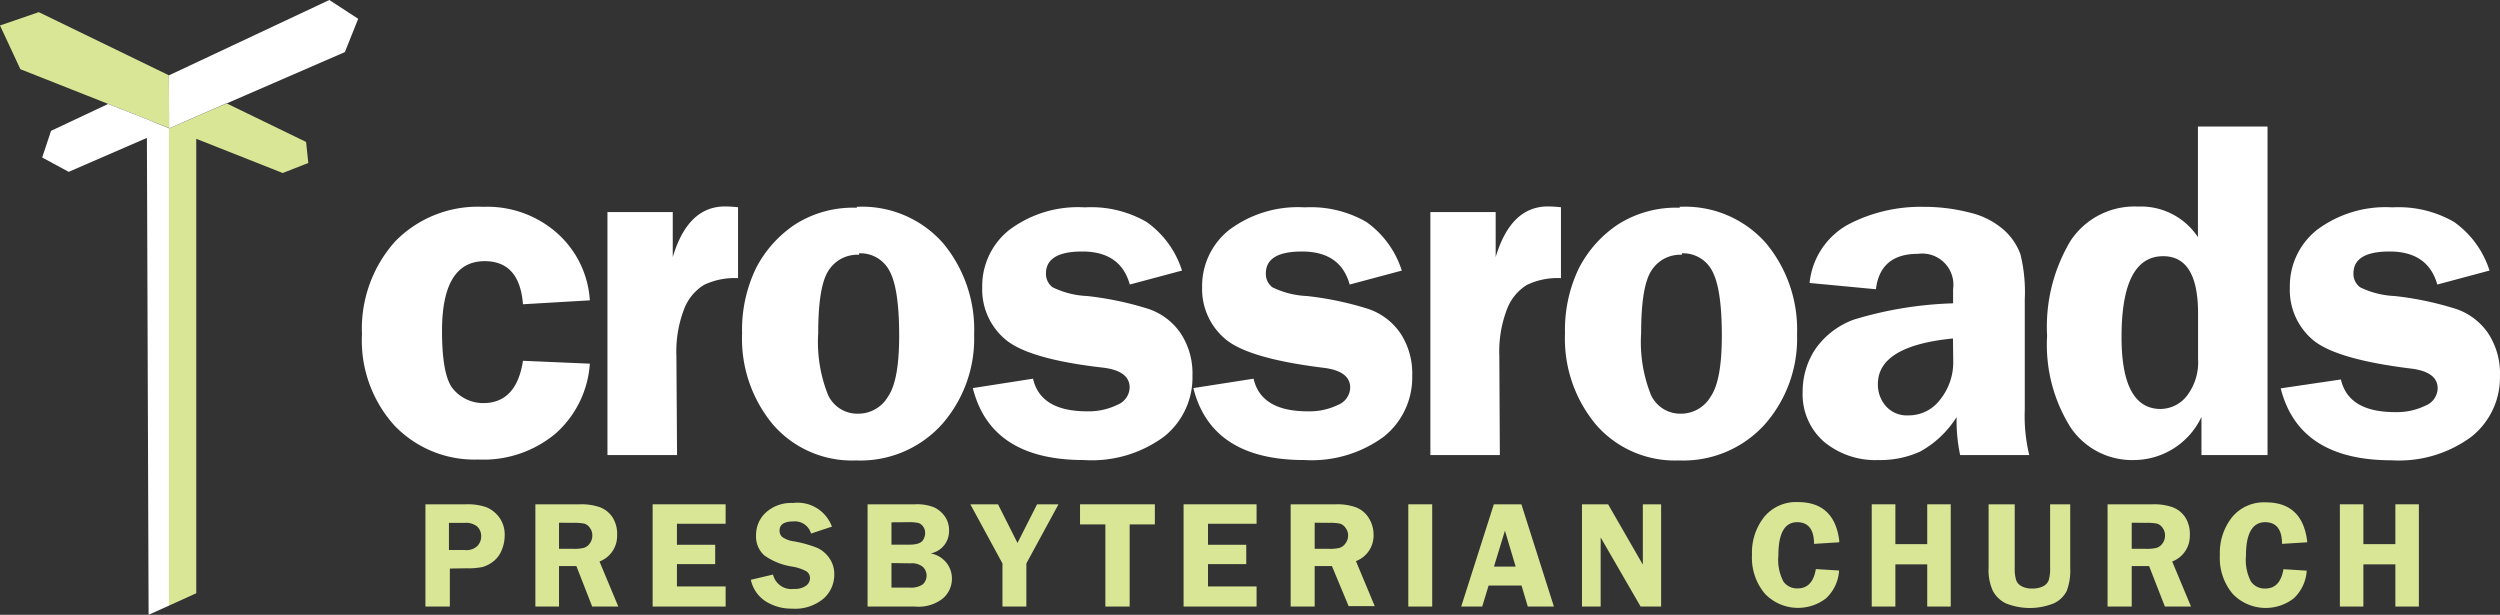 <svg
    xmlns="http://www.w3.org/2000/svg"
    id="svg94"
    width="191.453"
    height="47.08"
    version="1.1"
  >
      <rect width="100%" height="100%" fill="#333333" stroke="none"/>
      <g id="Layer_1-2">
        <path
          id="path8"
          d="m 45.17,27.85 a 7.85,7.85 0 0 1 -2.61,5.34 8.6,8.6 0 0 1 -5.93,2 8.47,8.47 0 0 1 -6.43,-2.61 9.71,9.71 0 0 1 -2.48,-7 10,10 0 0 1 2.54,-7.09 8.83,8.83 0 0 1 6.74,-2.65 8.06,8.06 0 0 1 5.65,2 7.5,7.5 0 0 1 2.52,5.16 l -5.12,0.3 Q 39.79,20 37.12,20 q -3.27,0 -3.27,5.35 0,3.56 0.92,4.52 a 3,3 0 0 0 2.23,1 q 2.55,0 3.05,-3.24 z"
          style="fill: #fff;"
        />
        <path
          id="path10"
          d="M 51.85,34.85 H 46.52 V 16.24 h 5 v 3.45 q 1.16,-3.88 4,-3.88 0.4,0 1,0.06 v 5.43 a 5.43,5.43 0 0 0 -2.61,0.52 3.73,3.73 0 0 0 -1.52,1.85 9.07,9.07 0 0 0 -0.59,3.6 z"
          style="fill: #fff;"
        />
        <path
          id="path12"
          d="m 65.59,15.84 a 8.26,8.26 0 0 1 6.63,2.78 10.34,10.34 0 0 1 2.38,7 9.93,9.93 0 0 1 -2.47,6.88 8.4,8.4 0 0 1 -6.57,2.76 8,8 0 0 1 -6.35,-2.73 10.27,10.27 0 0 1 -2.38,-7 10.84,10.84 0 0 1 1.07,-5 8.94,8.94 0 0 1 3,-3.35 8.27,8.27 0 0 1 4.74,-1.27 m 0.15,3.6 a 2.61,2.61 0 0 0 -2.34,1.21 q -0.79,1.2 -0.79,4.79 a 10.91,10.91 0 0 0 0.75,4.73 2.47,2.47 0 0 0 2.34,1.44 2.63,2.63 0 0 0 2.25,-1.3 q 0.86,-1.23 0.86,-4.67 0,-3.66 -0.76,-5 A 2.5,2.5 0 0 0 65.79,19.4"
          style="fill: #fff;"
        />
        <path
          id="path14"
          d="m 90.52,20.72 -4,1.07 q -0.7,-2.53 -3.64,-2.53 -2.77,0 -2.78,1.68 a 1.28,1.28 0 0 0 0.51,1.06 6.66,6.66 0 0 0 2.65,0.67 24.43,24.43 0 0 1 4.73,1 4.87,4.87 0 0 1 2.43,1.86 5.58,5.58 0 0 1 0.9,3.23 5.79,5.79 0 0 1 -2.18,4.68 9.32,9.32 0 0 1 -6.14,1.79 q -7.12,0 -8.5,-5.51 L 79.11,29 q 0.57,2.5 4.15,2.5 a 5,5 0 0 0 2.31,-0.5 1.47,1.47 0 0 0 0.94,-1.32 q 0,-1.29 -2.08,-1.53 Q 78.78,27.5 77,26 a 5,5 0 0 1 -1.78,-4 5.48,5.48 0 0 1 2.07,-4.39 8.77,8.77 0 0 1 5.79,-1.73 8.5,8.5 0 0 1 4.73,1.12 7.24,7.24 0 0 1 2.71,3.72"
          style="fill: #fff;"
        />
        <path
          id="path16"
          d="m 107.36,20.72 -4,1.07 q -0.7,-2.53 -3.65,-2.53 -2.77,0 -2.77,1.68 a 1.28,1.28 0 0 0 0.5,1.06 6.67,6.67 0 0 0 2.65,0.67 24.44,24.44 0 0 1 4.73,1 4.87,4.87 0 0 1 2.43,1.86 5.58,5.58 0 0 1 0.9,3.23 5.8,5.8 0 0 1 -2.15,4.66 9.33,9.33 0 0 1 -6.11,1.81 q -7.12,0 -8.5,-5.51 L 96,29 q 0.57,2.5 4.15,2.5 a 5,5 0 0 0 2.31,-0.49 1.47,1.47 0 0 0 0.94,-1.32 q 0,-1.29 -2.09,-1.53 -5.65,-0.7 -7.43,-2.16 a 5,5 0 0 1 -1.82,-4 5.48,5.48 0 0 1 2.07,-4.39 8.77,8.77 0 0 1 5.79,-1.73 8.51,8.51 0 0 1 4.72,1.12 7.24,7.24 0 0 1 2.71,3.72"
          style="fill: #fff;"
        />
        <path
          id="path18"
          d="m 114.86,34.85 h -5.32 V 16.24 h 5 v 3.45 q 1.16,-3.88 4,-3.88 0.4,0 1,0.06 v 5.43 a 5.44,5.44 0 0 0 -2.61,0.52 3.73,3.73 0 0 0 -1.52,1.85 9.08,9.08 0 0 0 -0.59,3.6 z"
          style="fill: #fff;"
        />
        <path
          id="path20"
          d="m 128.61,15.84 a 8.25,8.25 0 0 1 6.63,2.78 10.34,10.34 0 0 1 2.38,7 9.93,9.93 0 0 1 -2.47,6.88 8.4,8.4 0 0 1 -6.57,2.76 8,8 0 0 1 -6.35,-2.73 10.27,10.27 0 0 1 -2.38,-7 10.84,10.84 0 0 1 1.07,-5 8.94,8.94 0 0 1 3,-3.35 8.27,8.27 0 0 1 4.74,-1.27 m 0.15,3.6 a 2.61,2.61 0 0 0 -2.34,1.21 q -0.79,1.2 -0.79,4.79 a 10.9,10.9 0 0 0 0.75,4.73 2.47,2.47 0 0 0 2.34,1.44 2.63,2.63 0 0 0 2.23,-1.3 q 0.86,-1.23 0.86,-4.67 0,-3.66 -0.76,-5 a 2.5,2.5 0 0 0 -2.31,-1.31"
          style="fill: #fff;"
        />
        <path
          id="path22"
          d="m 155.43,34.85 h -5.32 a 12.78,12.78 0 0 1 -0.27,-2.91 7.67,7.67 0 0 1 -2.79,2.64 7.33,7.33 0 0 1 -3.16,0.65 6.16,6.16 0 0 1 -4.23,-1.42 4.82,4.82 0 0 1 -1.61,-3.81 5.88,5.88 0 0 1 0.94,-3.22 6.15,6.15 0 0 1 3,-2.31 28.86,28.86 0 0 1 7.58,-1.24 v -1.08 a 2.39,2.39 0 0 0 -2.7,-2.71 q -2.88,0 -3.21,2.71 l -5.08,-0.48 a 5.76,5.76 0 0 1 3,-4.5 11.94,11.94 0 0 1 5.68,-1.33 14,14 0 0 1 3.58,0.44 6,6 0 0 1 2.62,1.33 4.63,4.63 0 0 1 1.27,1.87 12.16,12.16 0 0 1 0.33,3.44 v 8.44 a 12.7,12.7 0 0 0 0.34,3.48 m -5.84,-8.92 q -5.75,0.57 -5.75,3.49 a 2.51,2.51 0 0 0 0.61,1.69 2.15,2.15 0 0 0 1.73,0.71 3,3 0 0 0 2.43,-1.21 4.56,4.56 0 0 0 1,-3 z"
          style="fill: #fff;"
        />
        <path
          id="path24"
          d="m 173.65,9.69 v 25.16 h -5.06 v -2.92 a 5.74,5.74 0 0 1 -5.15,3.3 5.67,5.67 0 0 1 -4.88,-2.51 11.89,11.89 0 0 1 -1.79,-7 12.8,12.8 0 0 1 1.79,-7.27 5.86,5.86 0 0 1 5.17,-2.63 5.23,5.23 0 0 1 4.59,2.34 V 9.69 Z M 168.33,24 q 0,-4.38 -2.67,-4.38 -3.19,0 -3.19,6.19 0,5.51 3,5.51 a 2.6,2.6 0 0 0 2,-1 4.21,4.21 0 0 0 0.86,-2.84 z"
          style="fill: #fff;"
        />
        <path
          id="path26"
          d="m 190.65,20.72 -4,1.07 q -0.71,-2.53 -3.65,-2.53 -2.77,0 -2.77,1.68 a 1.28,1.28 0 0 0 0.51,1.06 6.68,6.68 0 0 0 2.65,0.67 24.4,24.4 0 0 1 4.73,1 4.87,4.87 0 0 1 2.43,1.86 5.58,5.58 0 0 1 0.9,3.23 5.8,5.8 0 0 1 -2.18,4.68 9.33,9.33 0 0 1 -6.11,1.81 q -7.11,0 -8.5,-5.51 l 4.61,-0.68 q 0.57,2.5 4.15,2.5 a 5,5 0 0 0 2.31,-0.49 1.47,1.47 0 0 0 0.95,-1.32 q 0,-1.29 -2.09,-1.53 -5.65,-0.7 -7.43,-2.16 a 5,5 0 0 1 -1.8,-4.06 5.48,5.48 0 0 1 2.07,-4.39 8.77,8.77 0 0 1 5.79,-1.73 8.51,8.51 0 0 1 4.72,1.12 7.24,7.24 0 0 1 2.71,3.72"
          style="fill: #fff;"
        />
        <path
          id="path28"
          d="m 34.45,43.54 v 2.91 h -1.87 v -7.83 h 3.08 a 4.38,4.38 0 0 1 1.58,0.22 2.34,2.34 0 0 1 1,0.79 2.25,2.25 0 0 1 0.41,1.37 2.92,2.92 0 0 1 -0.23,1.13 2,2 0 0 1 -0.65,0.87 2.37,2.37 0 0 1 -0.81,0.42 5.27,5.27 0 0 1 -1.23,0.1 z m -0.07,-1.42 h 1.19 a 1.22,1.22 0 0 0 1,-0.32 1.07,1.07 0 0 0 0.28,-0.72 1,1 0 0 0 -0.31,-0.76 1.34,1.34 0 0 0 -0.93,-0.28 h -1.23 z"
          style="fill: #d8e696;"
        />
        <path
          id="path30"
          d="m 42.81,43.35 v 3.1 H 41 v -7.83 h 3.4 a 4.31,4.31 0 0 1 1.53,0.22 2,2 0 0 1 1,0.81 2.39,2.39 0 0 1 0.33,1.35 2.09,2.09 0 0 1 -1.35,2 l 1.44,3.45 h -2 l -1.21,-3.1 z m 0,-3.32 v 2 h 1.12 a 3,3 0 0 0 0.8,-0.08 0.88,0.88 0 0 0 0.44,-0.34 A 1,1 0 0 0 45.36,41 0.94,0.94 0 0 0 45.17,40.42 0.8,0.8 0 0 0 44.75,40.1 4,4 0 0 0 43.89,40.04 Z"
          style="fill: #d8e696;"
        />
        <path
          id="polygon32"
          d="M51.84 41.72L54.77 41.72 54.77 43.2 51.84 43.2 51.84 44.91 55.57 44.91 55.57 46.45 49.98 46.45 49.98 38.62 55.57 38.62 55.57 40.11 51.84 40.11z"
          style="fill: #d8e696;"
        />
        <path
          id="path34"
          d="m 63.68,40.34 -1.57,0.52 a 1.28,1.28 0 0 0 -1.33,-0.93 q -1.09,0 -1.08,0.71 a 0.64,0.64 0 0 0 0.2,0.48 2,2 0 0 0 0.92,0.34 9.24,9.24 0 0 1 1.75,0.49 2.26,2.26 0 0 1 0.94,0.79 2.11,2.11 0 0 1 0.38,1.26 2.44,2.44 0 0 1 -0.82,1.84 3.39,3.39 0 0 1 -2.42,0.77 3.68,3.68 0 0 1 -2,-0.55 A 2.6,2.6 0 0 1 57.5,44.4 L 59.2,44 a 1.44,1.44 0 0 0 1.59,1.1 1.49,1.49 0 0 0 0.93,-0.24 0.72,0.72 0 0 0 0.31,-0.58 0.61,0.61 0 0 0 -0.28,-0.53 3.41,3.41 0 0 0 -1.08,-0.36 5,5 0 0 1 -2.13,-0.85 1.93,1.93 0 0 1 -0.64,-1.54 2.33,2.33 0 0 1 0.76,-1.76 2.88,2.88 0 0 1 2.06,-0.72 2.8,2.8 0 0 1 3,1.84"
          style="fill: #d8e696;"
        />
        <path
          id="path36"
          d="m 66.44,38.62 h 3.64 a 3.48,3.48 0 0 1 1.47,0.24 2.14,2.14 0 0 1 0.81,0.69 1.83,1.83 0 0 1 0.32,1.09 1.73,1.73 0 0 1 -1.41,1.74 2,2 0 0 1 1.22,0.73 1.94,1.94 0 0 1 0.41,1.19 2,2 0 0 1 -0.67,1.51 3,3 0 0 1 -2.16,0.64 H 66.44 Z M 68.27,40 v 1.71 h 1.38 c 0.51,0 0.83,-0.1 1,-0.3 a 1,1 0 0 0 0.2,-0.58 0.82,0.82 0 0 0 -0.16,-0.51 0.69,0.69 0 0 0 -0.36,-0.27 3.38,3.38 0 0 0 -0.77,-0.06 z m 0,3.12 V 45 h 1.4 a 1.6,1.6 0 0 0 1,-0.25 0.92,0.92 0 0 0 0,-1.34 1.34,1.34 0 0 0 -0.95,-0.27 z"
          style="fill: #d8e696;"
        />
        <path
          id="polygon38"
          d="M78.6 46.45L76.77 46.45 76.77 43.15 74.31 38.62 76.43 38.62 77.92 41.58 79.42 38.62 81.06 38.62 78.6 43.15z"
          style="fill: #d8e696;"
        />
        <path
          id="polygon40"
          d="M86.51 40.16L86.51 46.45 84.65 46.45 84.65 40.16 82.71 40.16 82.71 38.62 88.44 38.62 88.44 40.16z"
          style="fill: #d8e696;"
        />
        <path
          id="polygon42"
          d="M92.51 41.72L95.44 41.72 95.44 43.2 92.51 43.2 92.51 44.91 96.23 44.91 96.23 46.45 90.64 46.45 90.64 38.62 96.23 38.62 96.23 40.11 92.51 40.11z"
          style="fill: #d8e696;"
        />
        <path
          id="path44"
          d="m 100.68,43.35 v 3.1 h -1.84 v -7.83 h 3.44 a 4.3,4.3 0 0 1 1.53,0.22 2,2 0 0 1 1,0.81 2.39,2.39 0 0 1 0.38,1.32 2.09,2.09 0 0 1 -1.35,2 l 1.44,3.45 h -2 L 102,43.35 Z m 0,-3.32 v 2 h 1.12 a 2.94,2.94 0 0 0 0.8,-0.08 0.88,0.88 0 0 0 0.44,-0.34 1,1 0 0 0 0.2,-0.61 0.94,0.94 0 0 0 -0.2,-0.58 0.8,0.8 0 0 0 -0.42,-0.32 4,4 0 0 0 -0.86,-0.06 z"
          style="fill: #d8e696;"
        />
        <path
          id="rect46"
          d="M107.85 38.62H109.68V46.45H107.85z"
          style="fill: #d8e696;"
        />
        <path
          id="path48"
          d="m 116.51,38.62 2.49,7.83 h -2 l -0.48,-1.61 H 114 l -0.49,1.61 h -1.61 l 2.5,-7.83 z m -2.1,4.77 h 1.66 l -0.82,-2.75 z"
          style="fill: #d8e696;"
        />
        <path
          id="path50"
          d="m 127.21,38.62 v 7.83 h -1.57 l -3.06,-5.29 q 0,0.2 0,0.26 a 3.11,3.11 0 0 1 0,0.34 v 4.69 h -1.43 v -7.83 h 2 l 2.66,4.62 c 0,-0.23 0,-0.4 0,-0.52 v -4.1 z"
          style="fill: #d8e696;"
        />
        <path
          id="path52"
          d="m 140.84,41.53 -1.92,0.12 q 0,-1.65 -1.29,-1.66 -1.44,0 -1.44,2.55 a 3.57,3.57 0 0 0 0.39,2 1.28,1.28 0 0 0 1.09,0.52 q 1.14,0 1.39,-1.48 l 1.78,0.11 a 3.16,3.16 0 0 1 -1,2.13 3.51,3.51 0 0 1 -4.67,-0.34 4.26,4.26 0 0 1 -1,-3 4.38,4.38 0 0 1 0.94,-2.9 3.16,3.16 0 0 1 2.57,-1.13 q 2.82,0 3.18,3"
          style="fill: #d8e696;"
        />
        <path
          id="polygon54"
          d="M147.59 46.45L147.59 43.22 145.15 43.22 145.15 46.45 143.34 46.45 143.34 38.62 145.15 38.62 145.15 41.67 147.59 41.67 147.59 38.62 149.39 38.62 149.39 46.45z"
          style="fill: #d8e696;"
        />
        <path
          id="path56"
          d="m 158.54,38.62 v 4.88 a 4.36,4.36 0 0 1 -0.27,1.76 2.08,2.08 0 0 1 -1,0.95 4.92,4.92 0 0 1 -3.65,0 2.24,2.24 0 0 1 -1,-0.95 3.84,3.84 0 0 1 -0.33,-1.8 v -4.84 h 2 v 4.88 a 3,3 0 0 0 0.11,0.93 0.87,0.87 0 0 0 0.43,0.47 1.62,1.62 0 0 0 0.79,0.17 1.79,1.79 0 0 0 0.84,-0.17 0.86,0.86 0 0 0 0.43,-0.46 3,3 0 0 0 0.11,-0.95 v -4.87 z"
          style="fill: #d8e696;"
        />
        <path
          id="path58"
          d="m 163.25,43.35 v 3.1 h -1.85 v -7.83 h 3.44 a 4.31,4.31 0 0 1 1.53,0.22 2,2 0 0 1 1,0.81 2.39,2.39 0 0 1 0.33,1.35 2.09,2.09 0 0 1 -1.35,2 l 1.44,3.45 h -2 l -1.21,-3.1 z m 0,-3.32 v 2 h 1.12 a 2.94,2.94 0 0 0 0.8,-0.08 0.88,0.88 0 0 0 0.44,-0.34 1,1 0 0 0 0.19,-0.61 0.94,0.94 0 0 0 -0.19,-0.58 0.8,0.8 0 0 0 -0.42,-0.32 4,4 0 0 0 -0.86,-0.06 z"
          style="fill: #d8e696;"
        />
        <path
          id="path60"
          d="m 176.68,41.53 -1.92,0.12 q 0,-1.65 -1.29,-1.66 Q 172,40 172,42.55 a 3.57,3.57 0 0 0 0.39,2 1.28,1.28 0 0 0 1.09,0.52 q 1.14,0 1.39,-1.48 l 1.78,0.11 a 3.15,3.15 0 0 1 -1,2.13 3.51,3.51 0 0 1 -4.65,-0.33 4.26,4.26 0 0 1 -1,-3 4.39,4.39 0 0 1 0.94,-2.9 3.16,3.16 0 0 1 2.57,-1.13 q 2.82,0 3.18,3"
          style="fill: #d8e696;"
        />
        <path
          id="polygon62"
          d="M183.44 46.45L183.44 43.22 180.99 43.22 180.99 46.45 179.19 46.45 179.19 38.62 180.99 38.62 180.99 41.67 183.44 41.67 183.44 38.62 185.24 38.62 185.24 46.45z"
          style="fill: #d8e696;"
        />
        <path
          id="polygon64"
          d="M11.87 9.38L11.27 9.14 11.87 9.39z"
          style="fill: #fff;"
        />
        <path
          id="polygon66"
          d="M17.36 7.92L17.34 7.91 15.03 8.92 15.03 8.93z"
          style="fill: #a3cf62;"
        />
        <path
          id="polygon68"
          d="M12.94 5.78L12.95 5.78 12.94 5.77z"
          style="fill: #a3cf62;"
        />
        <path
          id="polygon70"
          d="M12.94 9.82L12.94 9.83 12.95 9.83 12.95 9.8 11.87 9.38 11.87 9.39z"
          style="fill: #a3cf62;"
        />
        <path
          id="polygon72"
          d="M15.03 8.93L14.16 9.31 12.98 9.82 12.95 9.84 12.95 9.83 12.94 9.83 12.94 46.38 15.03 45.43 15.03 10.63 21.65 13.25 23.61 12.48 23.44 10.87 17.36 7.92z"
          style="fill: #d8e696;"
        />
        <path
          id="polygon74"
          d="M12.93 5.77L12.94 5.78 12.94 5.77 2.97 0.93 0 1.95 1.56 5.3 8.29 7.96 11.25 9.13 11.27 9.14 11.87 9.38 12.95 9.8 12.94 6.84 12.93 5.78z"
          style="fill: #d8e696;"
        />
        <path
          id="polygon76"
          d="M14.16 9.3L15.03 8.93 15.03 8.92z"
          style="fill: #a3cf62;"
        />
        <path
          id="polygon78"
          d="M12.94 5.77L12.93 5.77 12.93 5.78z"
          style="fill: #fff;"
        />
        <path
          id="polygon80"
          d="M12.98 9.82L12.98 9.82 12.95 9.83 12.95 9.84z"
          style="fill: #fff;"
        />
        <path
          id="polygon82"
          d="M12.98 9.82L12.95 9.8 12.95 9.83z"
          style="fill: #fff;"
        />
        <path
          id="polygon84"
          d="M12.98 9.82L14.16 9.3z"
          style="fill: #fff;"
        />
        <path
          id="polygon86"
          d="M12.95 5.78L12.94 5.77 12.93 5.78 12.94 6.84 12.95 9.8 12.98 9.82 14.16 9.3 15.03 8.92 17.34 7.91 17.36 7.92 26.41 3.99 27.43 1.44 25.22 0 12.94 5.77z"
          style="fill: #fff;"
        />
        <path id="path88" d="M 11.25,9.13 Z" style="fill: #fff;" />
        <path
          id="polygon90"
          d="M11.25 9.13L8.28 7.96 3.91 10.02 3.23 12.06 5.26 13.16 11.25 10.56 11.38 47.08 11.38 47.08 12.94 46.38 12.94 9.83 12.94 9.82 11.87 9.39 11.27 9.14z"
          style="fill: #fff;"
        />
      </g>
  </svg>